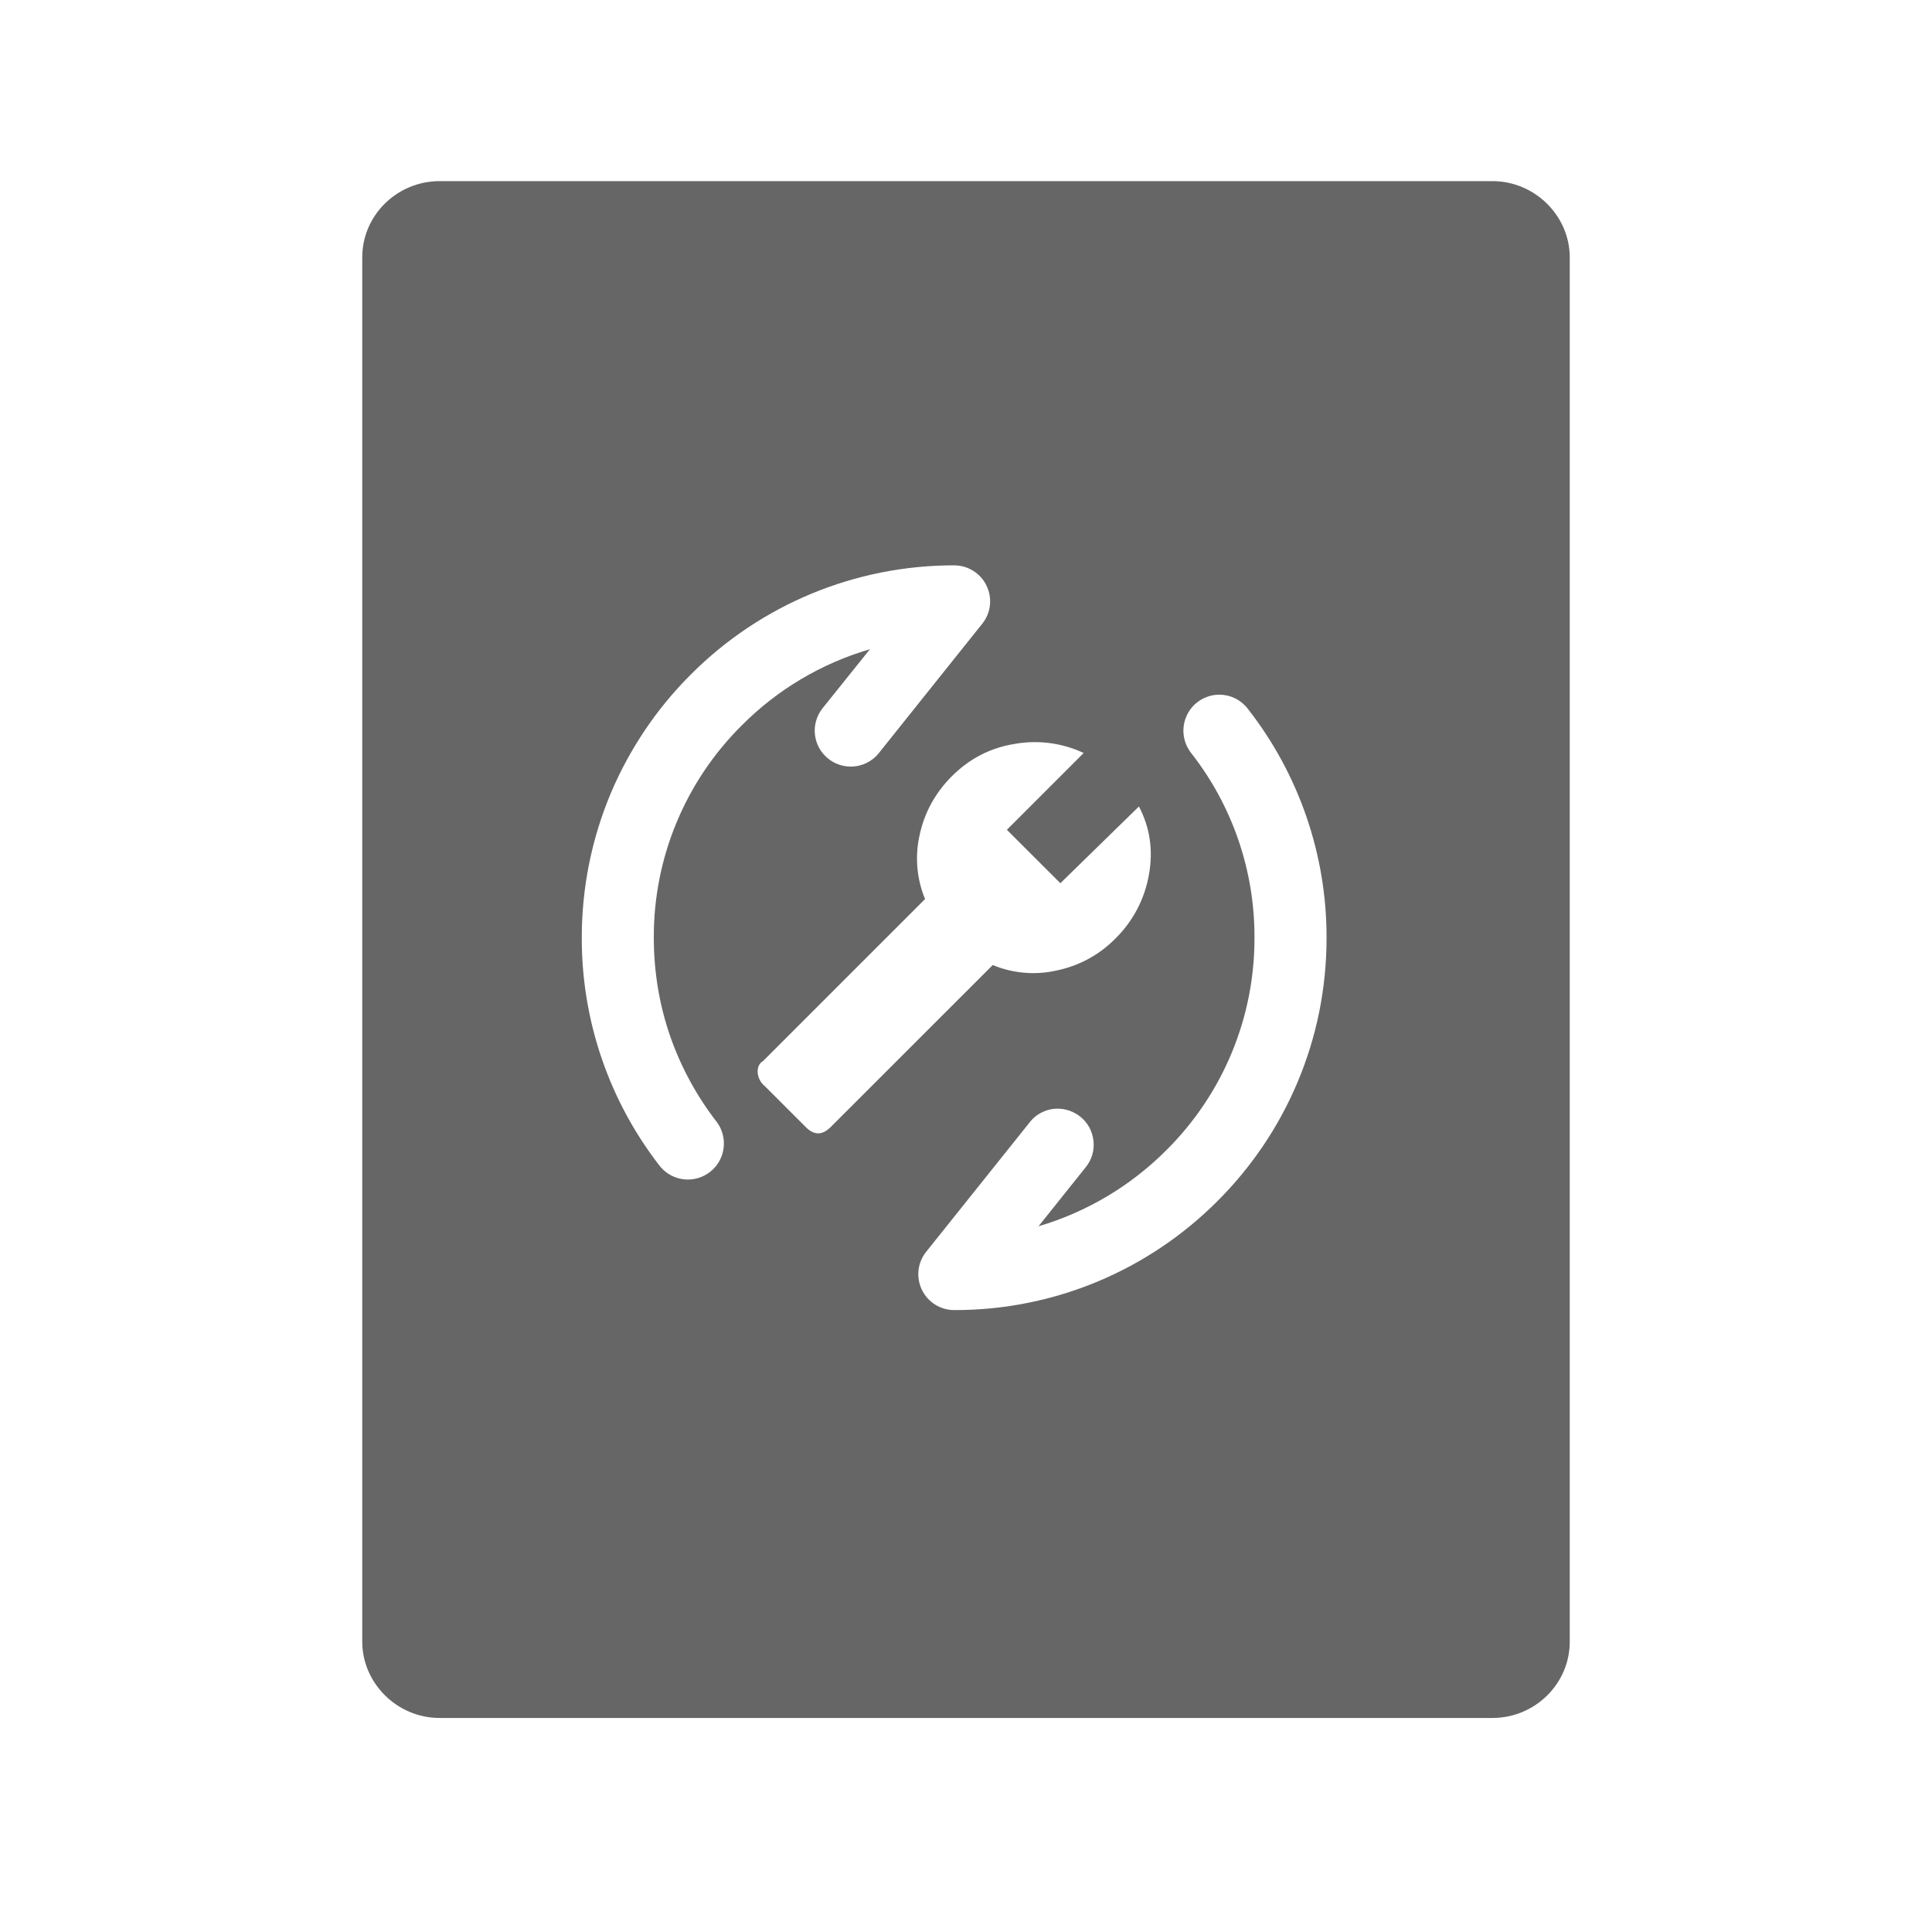 <!--?xml version="1.0" encoding="UTF-8"?-->
<svg width="32px" height="32px" viewBox="0 0 32 32" version="1.1" xmlns="http://www.w3.org/2000/svg" xmlns:xlink="http://www.w3.org/1999/xlink">
    <title>536.返修报废管理@1x</title>
    <g id="536.返修报废管理" stroke="none" stroke-width="1" fill="none" fill-rule="evenodd">
        <g id="编组" transform="translate(6, 3)" fill="#000000" fill-rule="nonzero">
            <path d="M18.718,0 C19.426,0 20,0.579 20,1.262 L20,24.192 C20,24.889 19.423,25.455 18.718,25.455 L1.282,25.455 C0.574,25.455 0,24.875 0,24.192 L0,1.262 C0,0.565 0.577,0 1.282,0 L18.718,0 Z M14.194,8.506 C13.967,8.507 13.76,8.637 13.661,8.841 C13.562,9.046 13.587,9.288 13.726,9.468 C14.411,10.341 14.782,11.419 14.778,12.529 C14.783,13.849 14.258,15.116 13.322,16.047 C12.732,16.64 12.003,17.074 11.201,17.311 L11.201,17.311 L11.983,16.333 C12.085,16.207 12.129,16.052 12.111,15.893 C12.093,15.734 12.015,15.592 11.892,15.495 C11.786,15.411 11.653,15.363 11.519,15.363 C11.338,15.362 11.166,15.446 11.055,15.589 L11.055,15.589 L9.34,17.734 C9.197,17.912 9.17,18.156 9.269,18.362 C9.368,18.568 9.576,18.699 9.804,18.699 C10.629,18.701 11.445,18.537 12.205,18.216 C12.938,17.906 13.604,17.456 14.166,16.893 C14.729,16.331 15.178,15.666 15.488,14.933 C15.81,14.171 15.972,13.364 15.972,12.531 C15.974,11.155 15.513,9.818 14.664,8.735 C14.55,8.59 14.38,8.506 14.194,8.506 Z M9.804,6.364 C8.168,6.362 6.599,7.012 5.444,8.17 C4.88,8.732 4.431,9.398 4.12,10.13 C3.8,10.891 3.636,11.699 3.636,12.531 C3.633,13.908 4.092,15.245 4.94,16.328 C5.148,16.571 5.51,16.607 5.761,16.41 C6.013,16.213 6.064,15.853 5.879,15.593 C5.546,15.165 5.286,14.689 5.106,14.18 C4.921,13.651 4.829,13.098 4.829,12.531 C4.824,11.211 5.349,9.944 6.287,9.014 C6.876,8.421 7.607,7.987 8.409,7.753 L8.409,7.753 L7.624,8.731 C7.526,8.855 7.48,9.012 7.498,9.169 C7.516,9.326 7.596,9.47 7.72,9.567 C7.825,9.652 7.956,9.697 8.09,9.697 C8.272,9.698 8.443,9.616 8.556,9.474 L8.556,9.474 L10.269,7.331 C10.413,7.153 10.44,6.907 10.34,6.701 C10.243,6.496 10.033,6.364 9.804,6.364 Z M11.046,9.294 L10.814,9.32 C10.407,9.384 10.059,9.564 9.764,9.858 C9.489,10.135 9.311,10.46 9.231,10.834 C9.152,11.187 9.183,11.556 9.322,11.891 L9.322,11.891 L6.639,14.574 C6.575,14.611 6.546,14.674 6.549,14.761 C6.555,14.85 6.597,14.933 6.667,14.989 L6.667,14.989 L7.344,15.666 C7.483,15.807 7.62,15.807 7.761,15.665 L7.761,15.665 L10.443,12.984 C10.778,13.123 11.148,13.155 11.502,13.074 C11.873,12.998 12.213,12.813 12.478,12.542 C12.766,12.258 12.958,11.891 13.029,11.493 C13.103,11.086 13.048,10.708 12.864,10.358 L12.864,10.358 L11.563,11.629 L10.677,10.744 L11.949,9.472 C11.595,9.306 11.199,9.253 10.814,9.32 L11.046,9.294 Z" id="形状" fill="#666666"></path>
        </g>
    </g>
</svg>